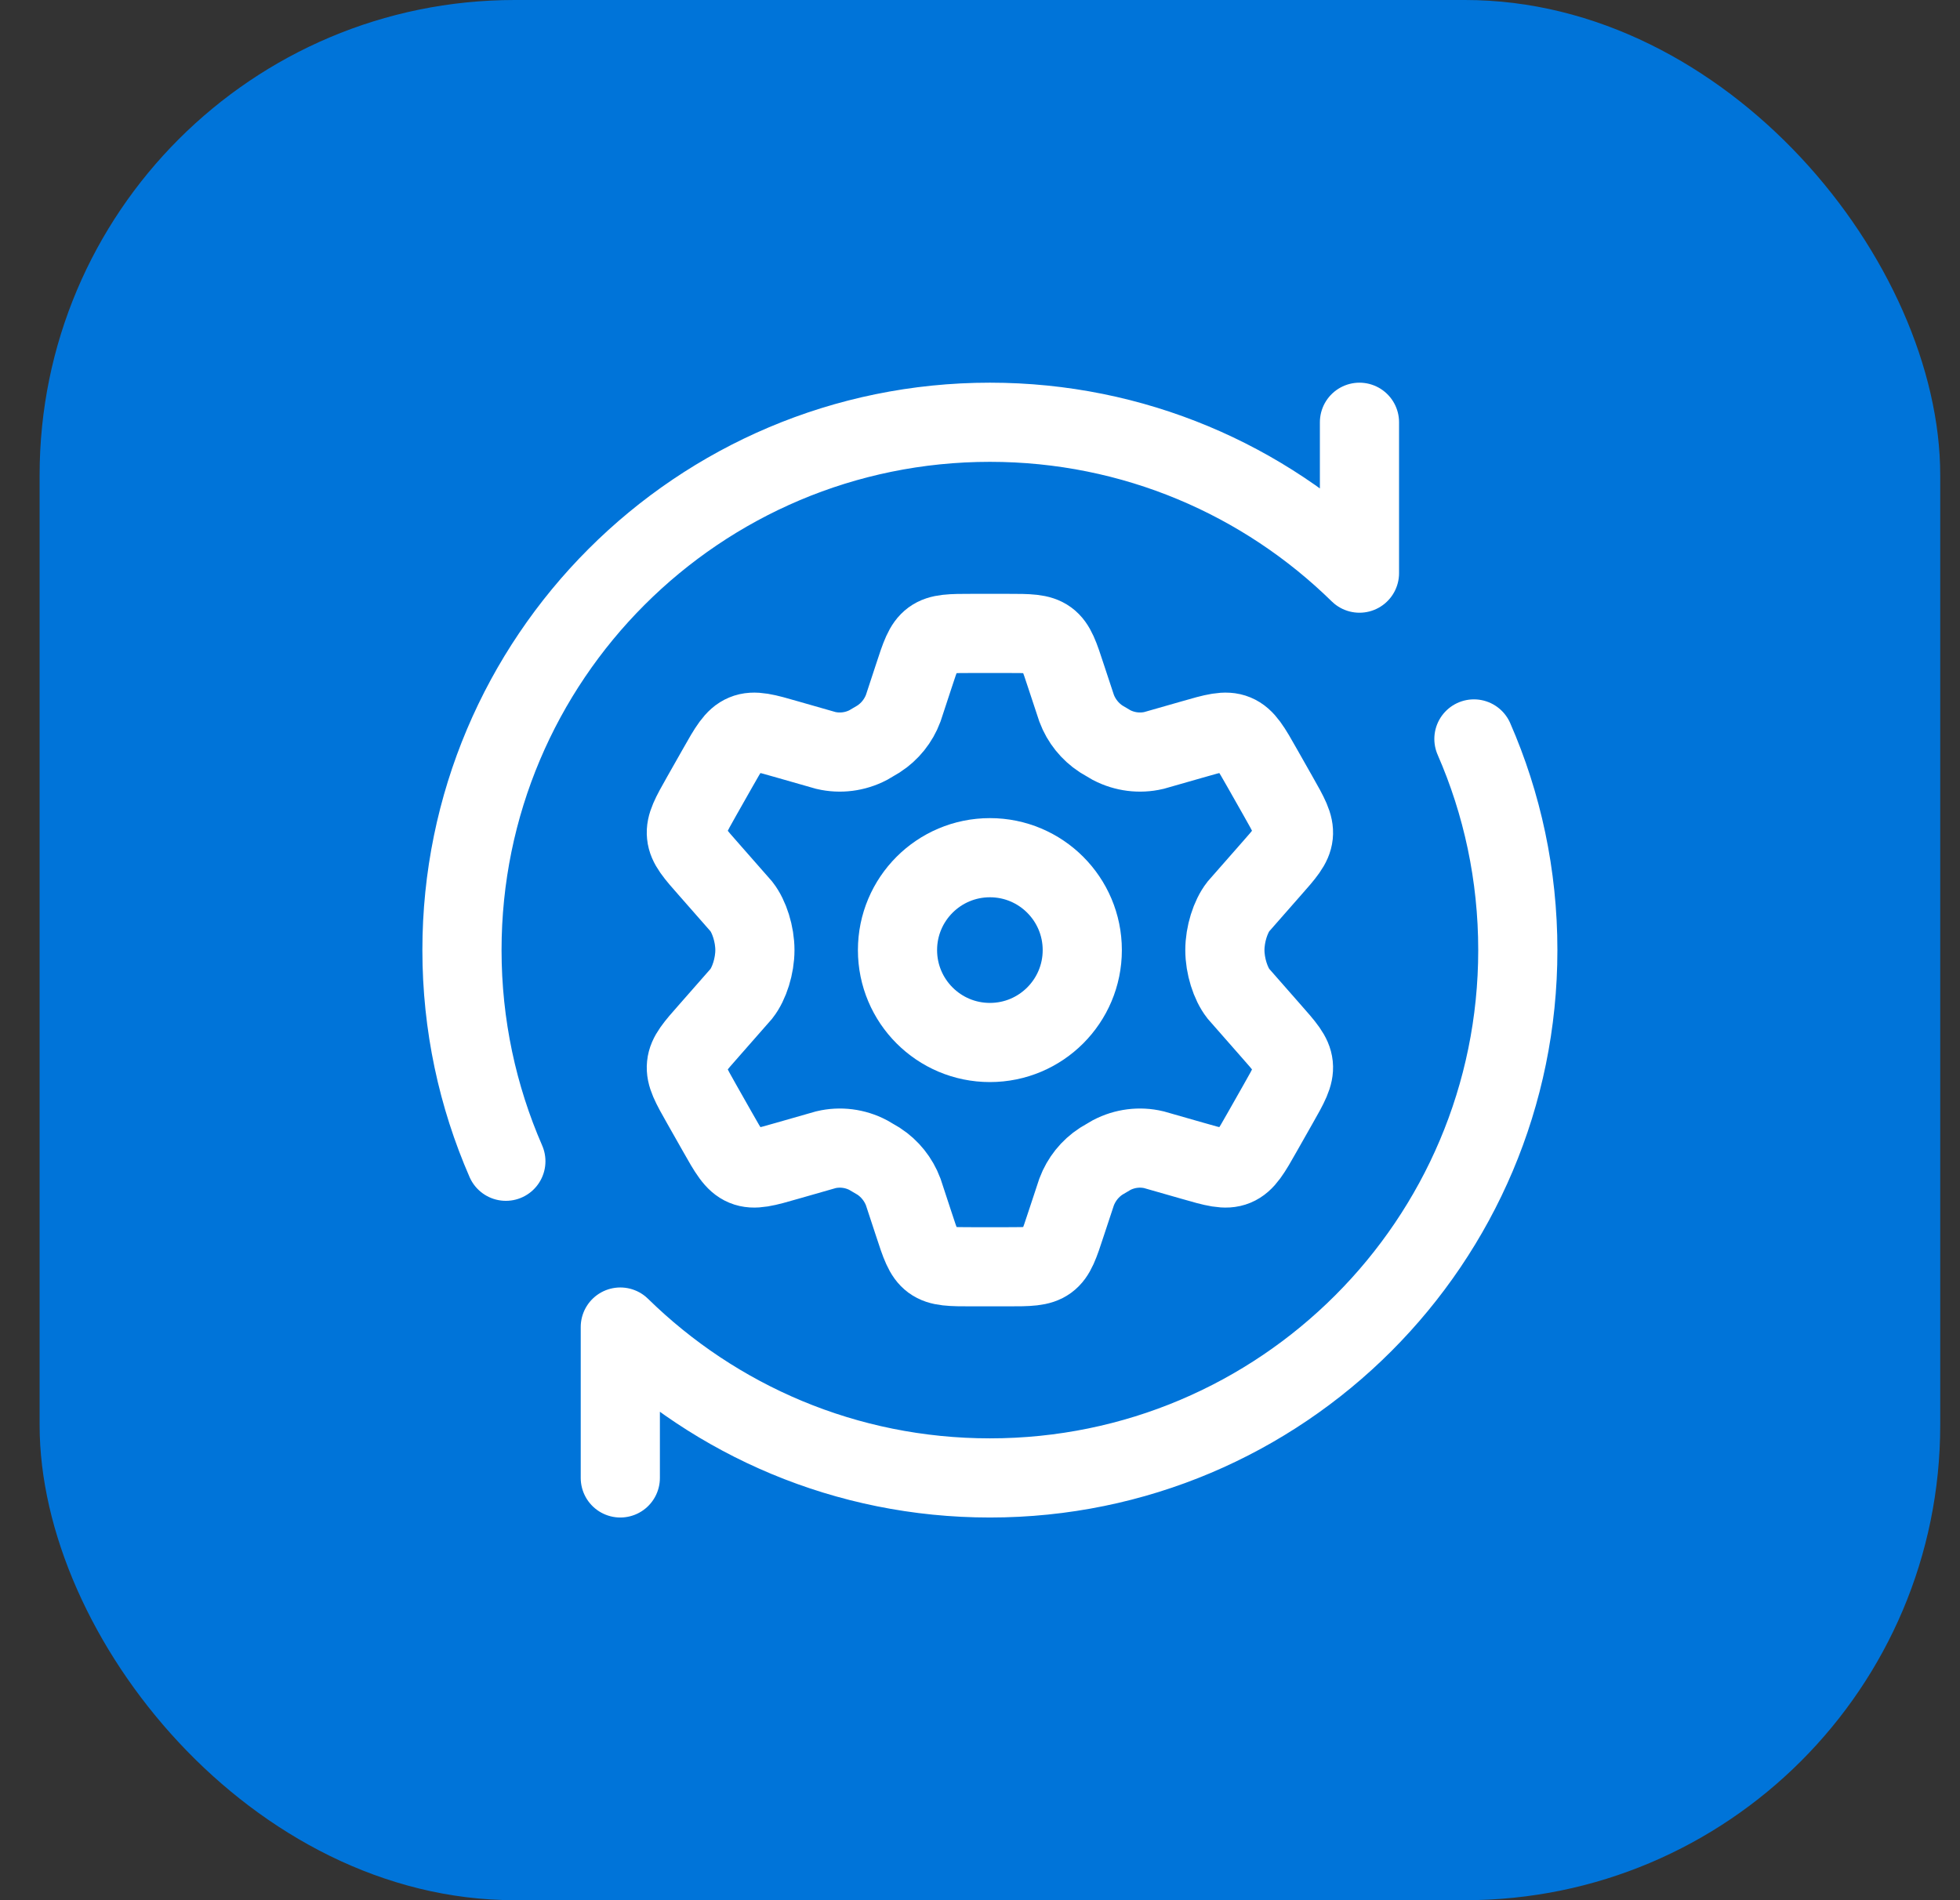 <svg width="33" height="32" viewBox="0 0 33 32" fill="none" xmlns="http://www.w3.org/2000/svg">
<rect x="0" y="0" width="33" height="32" fill="#333333" stroke="none"/>
<rect x="0.667" width="32" height="32" rx="8" fill="#0074D9"/>
<path d="M21.518 13.405L21.259 12.948C21.064 12.602 20.966 12.43 20.799 12.361C20.633 12.292 20.445 12.346 20.068 12.455L19.428 12.638C19.188 12.694 18.936 12.662 18.716 12.548L18.54 12.444C18.352 12.321 18.207 12.141 18.127 11.928L17.951 11.396C17.836 11.044 17.779 10.868 17.642 10.767C17.505 10.667 17.323 10.667 16.959 10.667H16.374C16.01 10.667 15.828 10.667 15.691 10.767C15.554 10.868 15.497 11.044 15.382 11.396L15.207 11.928C15.127 12.141 14.982 12.321 14.793 12.444L14.617 12.548C14.397 12.662 14.145 12.694 13.905 12.638L13.265 12.455C12.889 12.346 12.7 12.292 12.534 12.361C12.367 12.43 12.269 12.602 12.074 12.948L11.815 13.405C11.632 13.729 11.54 13.89 11.558 14.063C11.575 14.235 11.698 14.374 11.944 14.652L12.484 15.267C12.616 15.437 12.71 15.733 12.71 16C12.71 16.267 12.616 16.563 12.484 16.733L11.944 17.348C11.698 17.626 11.575 17.765 11.558 17.937C11.54 18.11 11.632 18.272 11.815 18.595L12.074 19.052C12.269 19.398 12.367 19.57 12.534 19.639C12.7 19.708 12.889 19.654 13.265 19.545L13.905 19.362C14.145 19.305 14.397 19.337 14.617 19.452L14.794 19.556C14.982 19.679 15.127 19.86 15.207 20.072L15.382 20.604C15.497 20.956 15.554 21.132 15.691 21.233C15.828 21.333 16.01 21.333 16.374 21.333H16.959C17.323 21.333 17.505 21.333 17.642 21.233C17.779 21.132 17.836 20.956 17.951 20.604L18.127 20.072C18.207 19.86 18.351 19.679 18.54 19.556L18.716 19.452C18.936 19.337 19.188 19.305 19.428 19.362L20.068 19.545C20.445 19.654 20.633 19.708 20.799 19.639C20.966 19.57 21.064 19.398 21.259 19.052L21.518 18.595C21.702 18.272 21.793 18.11 21.776 17.937C21.758 17.765 21.635 17.626 21.389 17.348L20.849 16.733C20.717 16.563 20.623 16.267 20.623 16C20.623 15.733 20.717 15.437 20.849 15.267L21.389 14.652C21.635 14.374 21.758 14.235 21.776 14.063C21.793 13.89 21.702 13.729 21.518 13.405Z" stroke="white" stroke-width="1.333" stroke-linecap="round"/>
<path d="M16.667 17.556C17.526 17.556 18.222 16.859 18.222 16C18.222 15.141 17.526 14.444 16.667 14.444C15.807 14.444 15.111 15.141 15.111 16C15.111 16.859 15.807 17.556 16.667 17.556Z" stroke="white" stroke-width="1.333"/>
<path d="M22.889 7.111V9.652C21.285 8.08 19.089 7.111 16.667 7.111C11.757 7.111 7.778 11.091 7.778 16C7.778 17.264 8.042 18.467 8.517 19.556M10.444 24.889V22.348C12.048 23.92 14.244 24.889 16.667 24.889C21.576 24.889 25.555 20.909 25.555 16C25.555 14.736 25.292 13.533 24.816 12.444" stroke="white" stroke-width="1.333" stroke-linecap="round" stroke-linejoin="round"/>
</svg>
